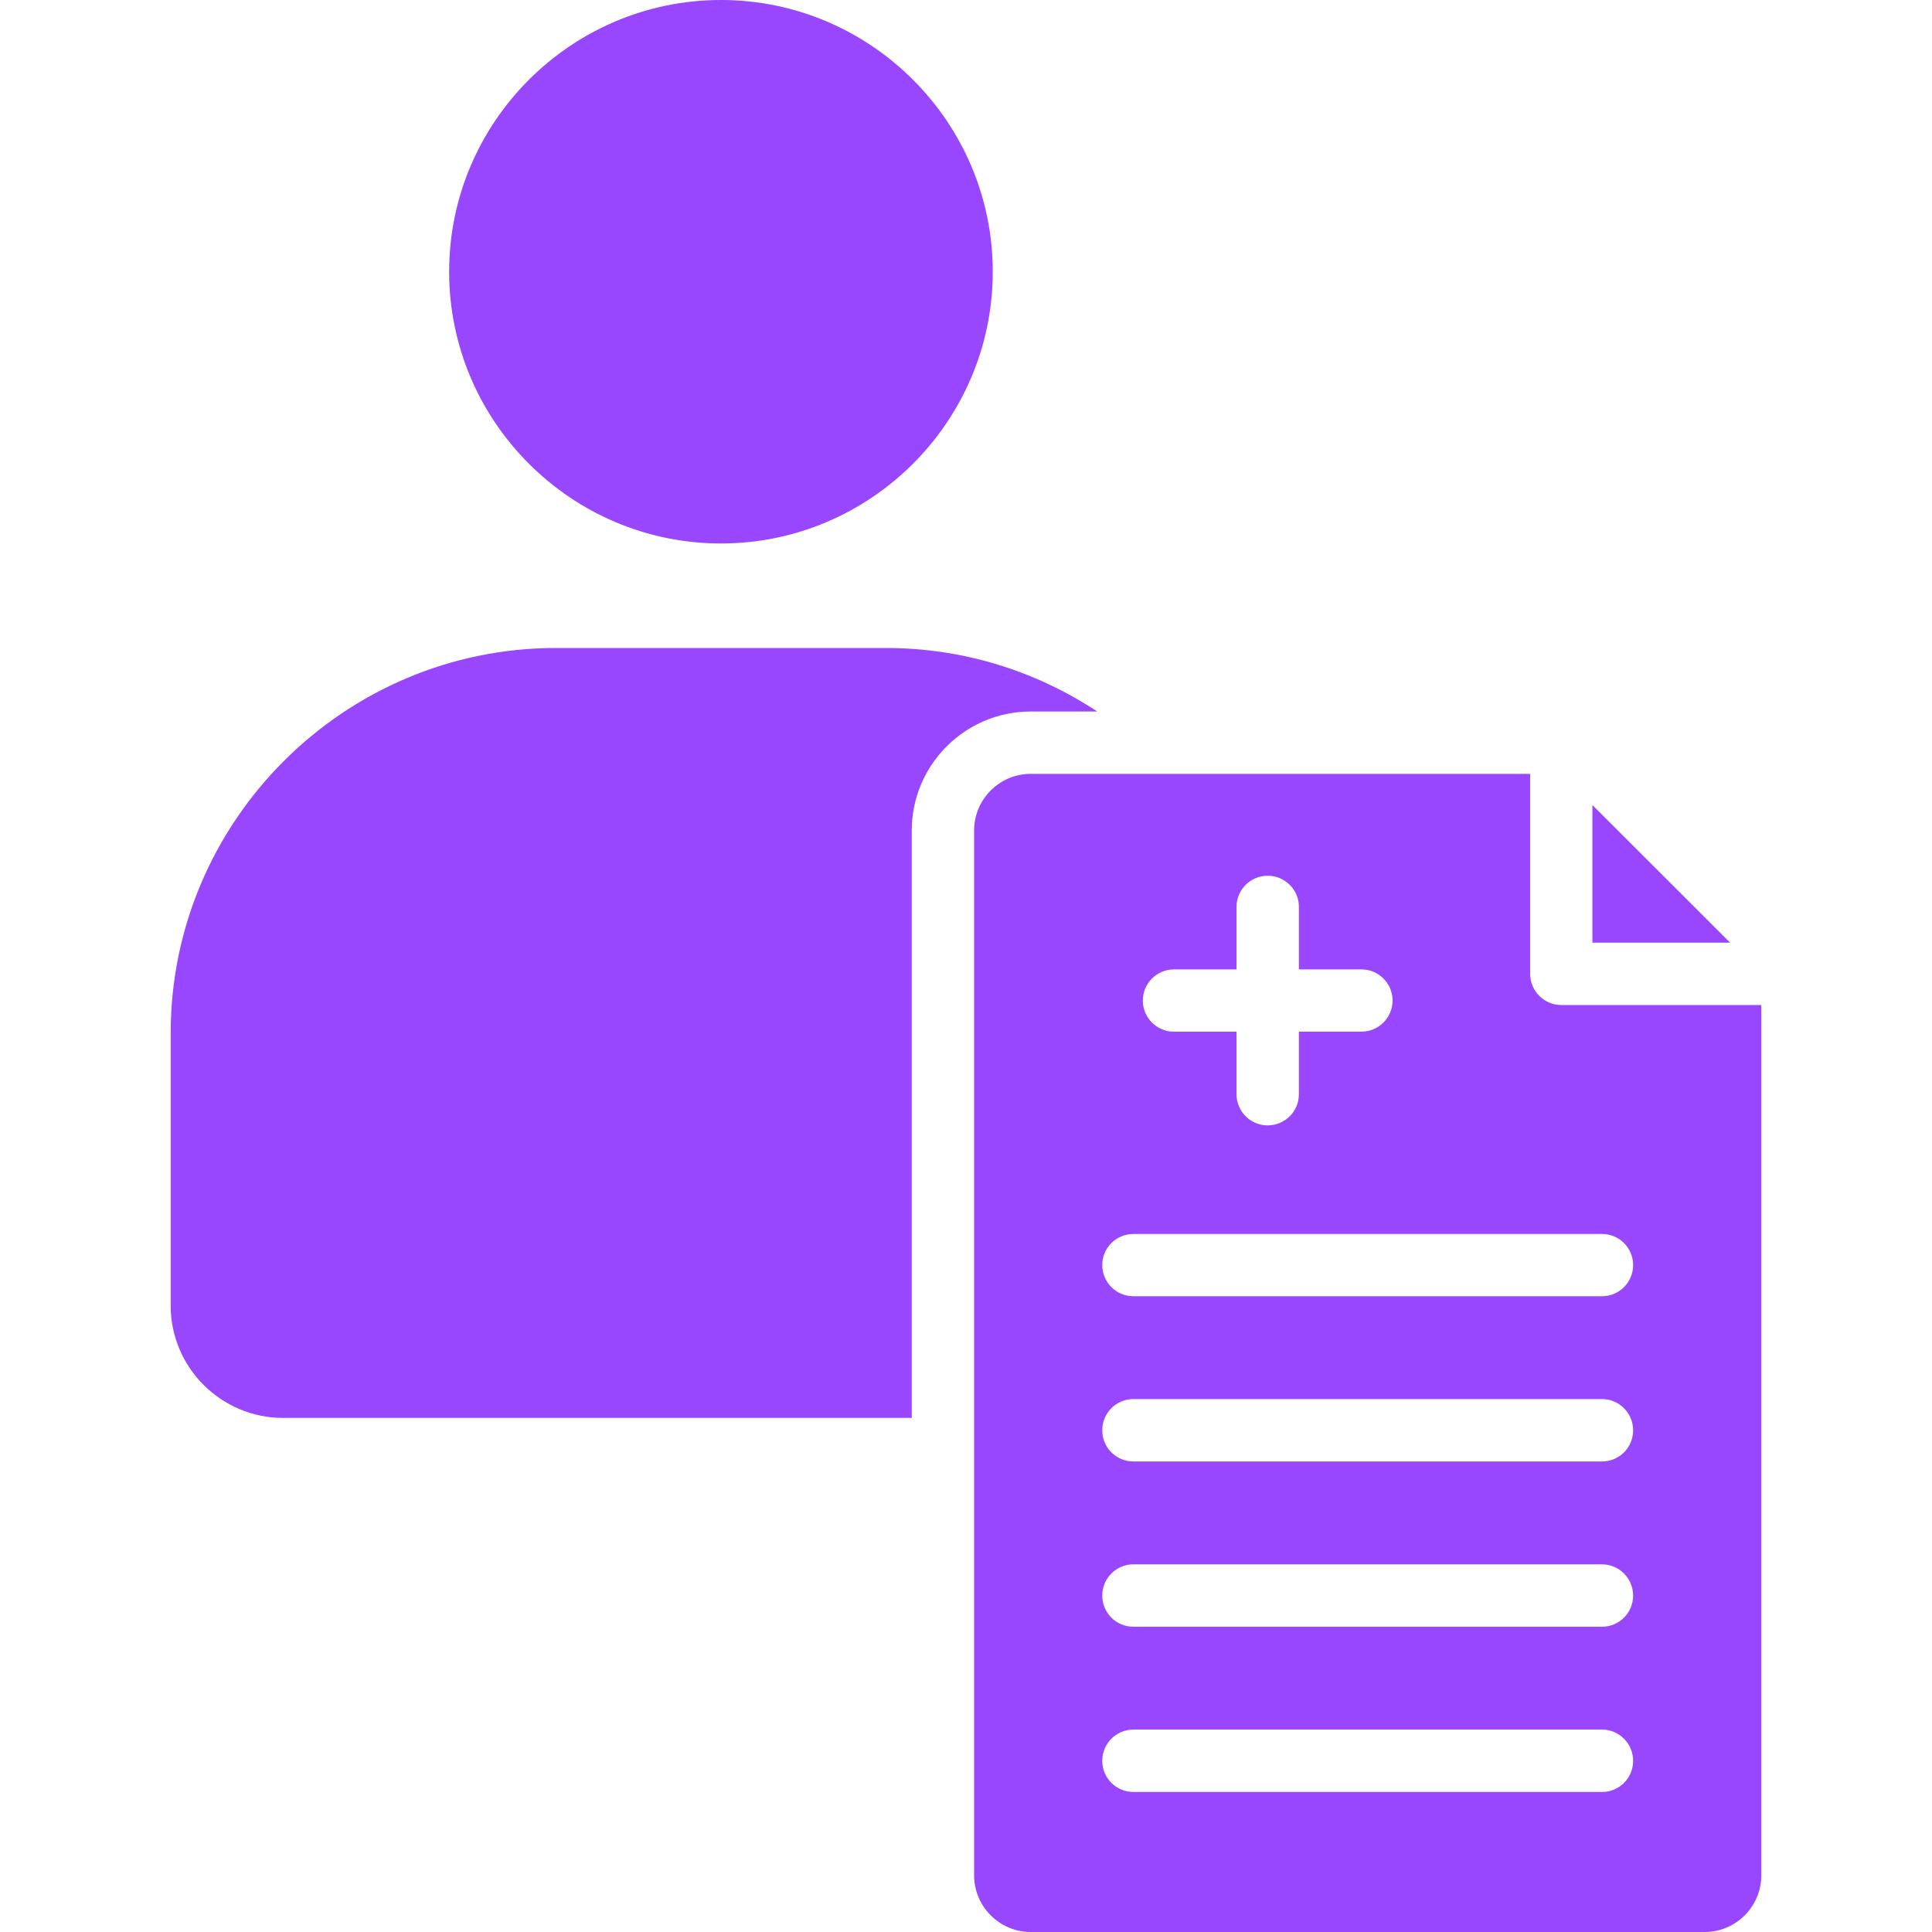 <svg width="50" height="50" viewBox="0 0 40 40" fill="none" xmlns="http://www.w3.org/2000/svg">
                    <path
                      d="M21.34 14.731C19.982 14.731 18.877 15.837 18.877 17.194V29.356H5.858C4.58 29.356 3.534 28.313 3.534 27.035V21.386C3.534 17.001 7.122 13.416 11.507 13.416H18.345C19.958 13.416 21.461 13.901 22.717 14.731H21.34ZM14.927 11.252C18.025 11.252 20.554 8.726 20.554 5.625C20.554 2.527 18.025 0 14.927 0C11.828 0 9.299 2.527 9.299 5.625C9.299 8.726 11.828 11.252 14.927 11.252ZM32.969 16.667V19.517H35.821L32.969 16.667ZM36.466 20.809V38.828C36.466 39.473 35.938 40 35.294 40H21.34C20.695 40 20.168 39.473 20.168 38.828V17.194C20.168 16.547 20.695 16.022 21.34 16.022H31.68V20.161C31.68 20.517 31.968 20.808 32.324 20.808H36.466V20.809ZM23.661 20.716C23.661 21.072 23.951 21.36 24.305 21.36H25.601V22.655C25.601 23.012 25.891 23.3 26.245 23.3C26.602 23.3 26.892 23.012 26.892 22.655V21.359H28.188C28.542 21.359 28.832 21.071 28.832 20.715C28.832 20.359 28.542 20.07 28.188 20.07H26.892V18.775C26.892 18.419 26.602 18.131 26.245 18.131C25.891 18.131 25.601 18.419 25.601 18.775V20.07H24.305C23.951 20.071 23.661 20.359 23.661 20.716ZM33.812 36.456C33.812 36.1 33.524 35.809 33.168 35.809H23.466C23.109 35.809 22.821 36.099 22.821 36.456C22.821 36.812 23.109 37.101 23.466 37.101H33.168C33.524 37.101 33.812 36.813 33.812 36.456ZM33.812 33.035C33.812 32.679 33.524 32.388 33.168 32.388H23.466C23.109 32.388 22.821 32.678 22.821 33.035C22.821 33.392 23.109 33.68 23.466 33.68H33.168C33.524 33.68 33.812 33.391 33.812 33.035ZM33.812 29.613C33.812 29.257 33.524 28.966 33.168 28.966H23.466C23.109 28.966 22.821 29.256 22.821 29.613C22.821 29.97 23.109 30.258 23.466 30.258H33.168C33.524 30.258 33.812 29.97 33.812 29.613ZM33.812 26.192C33.812 25.836 33.524 25.548 33.168 25.548H23.466C23.109 25.548 22.821 25.836 22.821 26.192C22.821 26.548 23.109 26.837 23.466 26.837H33.168C33.524 26.837 33.812 26.548 33.812 26.192Z"
                      fill="#9847FF"
                    />
                  </svg>